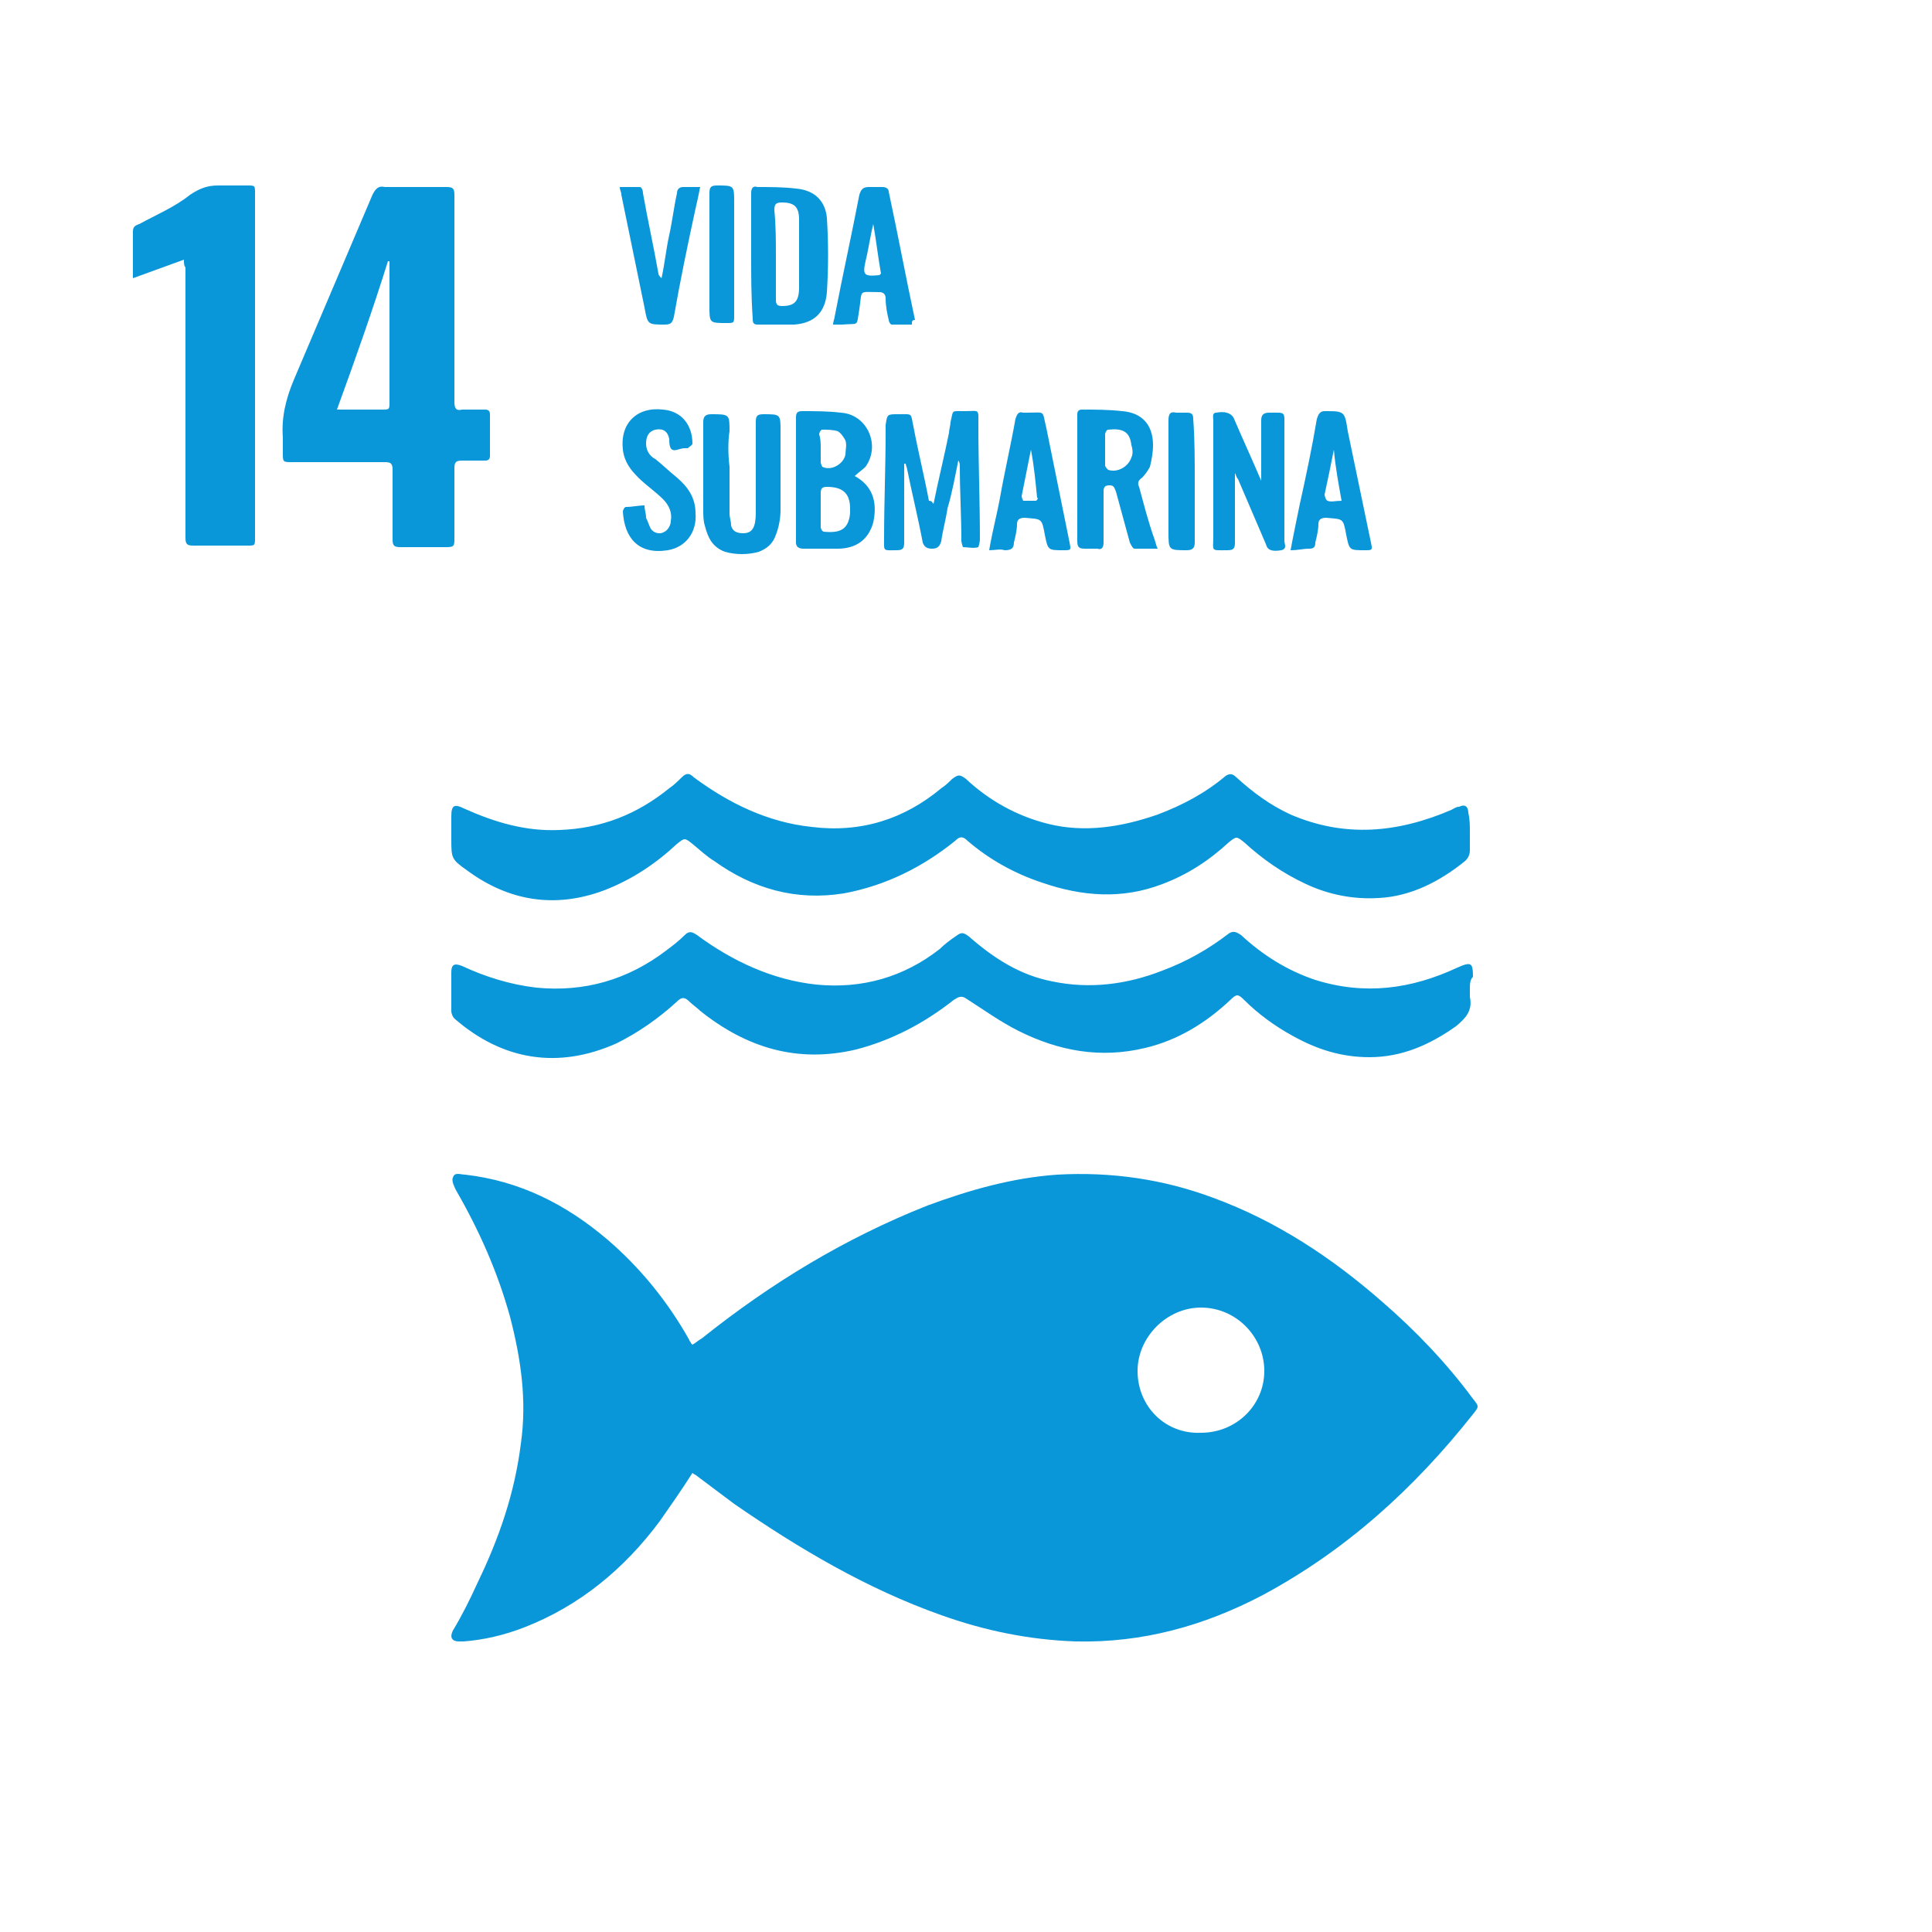 <?xml version="1.0" encoding="utf-8"?>
<!-- Generator: Adobe Illustrator 24.3.0, SVG Export Plug-In . SVG Version: 6.00 Build 0)  -->
<svg version="1.1" id="Layer_1" xmlns="http://www.w3.org/2000/svg" xmlns:xlink="http://www.w3.org/1999/xlink" x="0px" y="0px"
	 viewBox="0 0 125 125" style="enable-background:new 0 0 125 125;" xml:space="preserve">
<style type="text/css">
	.st0{fill:#0A97D9;}
</style>
<g>
	<g>
		<path class="st0" d="M44.8,95.3c-0.7,1.1-1.4,2.1-2.1,3.1c-2.3,3.1-5.2,5.5-8.8,6.9c-1.3,0.5-2.6,0.8-3.9,0.9c-0.1,0-0.2,0-0.3,0
			c-0.5,0-0.6-0.3-0.4-0.7c0.6-1,1.1-2,1.6-3.1c1.4-2.9,2.4-5.8,2.8-9c0.4-2.8,0-5.5-0.7-8.2c-0.8-2.9-2-5.6-3.5-8.2
			c-0.1-0.2-0.3-0.6-0.2-0.8c0.1-0.4,0.5-0.2,0.8-0.2c3.5,0.4,6.5,1.9,9.2,4.2c2.1,1.8,3.9,4,5.3,6.5c0,0.1,0.1,0.1,0.1,0.2
			c0,0,0,0,0.1,0.1c0.2-0.1,0.4-0.3,0.6-0.4C49.9,83,54.7,80.1,60,78c2.7-1,5.5-1.8,8.4-2c3.5-0.2,6.9,0.3,10.1,1.5
			c4.1,1.5,7.7,3.9,10.9,6.7c2.2,1.9,4.2,4,5.9,6.3c0.4,0.5,0.4,0.5,0,1c-3.8,4.8-8.2,8.8-13.6,11.7c-3.8,2-7.8,3.1-12.1,3
			c-3-0.1-5.9-0.7-8.7-1.7c-4.8-1.7-9.2-4.3-13.4-7.2c-0.8-0.6-1.6-1.2-2.4-1.8C45,95.4,44.9,95.4,44.8,95.3z M81.8,88.7
			c0-2.2-1.8-4.1-4.1-4.1c-2.2,0-4.1,1.9-4.1,4.1c0,2.3,1.8,4.1,4.1,4C80,92.7,81.8,90.9,81.8,88.7z"/>
		<path class="st0" d="M95.1,53.9c0,0.4,0,0.8,0,1.1c0,0.3-0.1,0.5-0.3,0.7c-1.6,1.3-3.5,2.3-5.6,2.4c-1.6,0.1-3.2-0.2-4.7-0.9
			c-1.5-0.7-2.8-1.6-4-2.7c-0.5-0.4-0.5-0.4-1,0c-1.3,1.2-2.7,2.1-4.3,2.7c-2.6,1-5.2,0.8-7.8-0.1c-1.8-0.6-3.4-1.5-4.8-2.7
			c-0.3-0.3-0.5-0.3-0.8,0c-2.1,1.7-4.5,2.9-7.2,3.4c-3.1,0.5-5.9-0.3-8.4-2.1c-0.5-0.3-0.9-0.7-1.4-1.1c-0.5-0.4-0.5-0.4-1,0
			c-1.4,1.3-2.9,2.3-4.7,3c-3.2,1.2-6.2,0.7-8.9-1.3c-1-0.7-1-0.8-1-2c0-0.5,0-1,0-1.5c0-0.7,0.2-0.8,0.8-0.5c2,0.9,4,1.5,6.2,1.4
			c2.7-0.1,5-1,7.1-2.7c0.3-0.2,0.6-0.5,0.8-0.7c0.3-0.3,0.5-0.3,0.8,0c2.3,1.7,4.8,2.9,7.6,3.2c3.2,0.4,6-0.5,8.4-2.5
			c0.3-0.2,0.5-0.4,0.7-0.6c0.4-0.3,0.5-0.3,0.9,0c1.5,1.4,3.3,2.4,5.3,2.9c2.4,0.6,4.8,0.2,7.1-0.6c1.6-0.6,3.1-1.4,4.4-2.5
			c0.3-0.2,0.5-0.1,0.7,0.1c1.1,1,2.2,1.8,3.5,2.4c3.5,1.5,6.9,1.2,10.4-0.3c0.2-0.1,0.3-0.2,0.5-0.2c0.4-0.2,0.6,0,0.6,0.4
			C95.1,53,95.1,53.4,95.1,53.9C95.1,53.9,95.1,53.9,95.1,53.9z"/>
		<path class="st0" d="M95.1,64c0,0.2,0,0.3,0,0.5c0.2,0.9-0.3,1.4-0.9,1.9c-1.7,1.2-3.5,2-5.6,2c-1.8,0-3.4-0.5-5-1.4
			c-1.1-0.6-2.2-1.4-3.1-2.3c-0.4-0.4-0.5-0.4-0.9,0c-1.6,1.5-3.4,2.6-5.5,3.1c-2.9,0.7-5.6,0.2-8.2-1.1c-1.2-0.6-2.3-1.4-3.4-2.1
			c-0.3-0.2-0.5-0.1-0.8,0.1c-1.9,1.5-4,2.6-6.3,3.2c-3.8,0.9-7.1-0.1-10.1-2.5c-0.2-0.2-0.5-0.4-0.7-0.6c-0.3-0.3-0.5-0.3-0.8,0
			c-1.2,1.1-2.5,2-3.9,2.7c-3.8,1.7-7.4,1.1-10.5-1.6c-0.1-0.1-0.2-0.3-0.2-0.5c0-0.8,0-1.7,0-2.5c0-0.5,0.2-0.6,0.7-0.4
			c1.5,0.7,3.1,1.2,4.8,1.4c3.1,0.3,5.9-0.5,8.4-2.4c0.4-0.3,0.8-0.6,1.2-1c0.3-0.3,0.5-0.2,0.8,0c2.3,1.7,4.9,2.9,7.7,3.2
			c3,0.3,5.7-0.5,8-2.3c0.3-0.3,0.7-0.6,1-0.8c0.4-0.3,0.5-0.3,0.9,0c1.6,1.4,3.3,2.5,5.4,2.9c2.4,0.5,4.8,0.2,7.1-0.7
			c1.6-0.6,3-1.4,4.3-2.4c0.3-0.2,0.5-0.1,0.8,0.1c1.4,1.3,3,2.3,4.8,2.9c3.2,1,6.2,0.6,9.2-0.8c0.9-0.4,1-0.3,1,0.6
			C95.1,63.4,95.1,63.7,95.1,64z"/>
		<path class="st0" d="M29.4,19.3c0,2.2,0,4.4,0,6.7c0,0.4,0.1,0.6,0.5,0.5c0.5,0,1,0,1.5,0c0.2,0,0.3,0.1,0.3,0.3
			c0,0.9,0,1.8,0,2.7c0,0.2-0.1,0.3-0.3,0.3c-0.5,0-1,0-1.5,0c-0.4,0-0.5,0.1-0.5,0.5c0,1.5,0,3,0,4.5c0,0.5,0,0.6-0.5,0.6
			c-1,0-2,0-3,0c-0.4,0-0.5-0.1-0.5-0.5c0-1.5,0-3,0-4.5c0-0.4-0.1-0.5-0.5-0.5c-2,0-4,0-6,0c-0.6,0-0.6,0-0.6-0.6c0-0.3,0-0.7,0-1
			c-0.1-1.3,0.2-2.5,0.7-3.7c1.7-4,3.4-8,5.1-12c0.2-0.4,0.4-0.6,0.8-0.5c1.3,0,2.7,0,4,0c0.4,0,0.5,0.1,0.5,0.5
			C29.4,14.8,29.4,17.1,29.4,19.3z M21.8,26.5c0.2,0,0.4,0,0.5,0c0.8,0,1.6,0,2.4,0c0.5,0,0.5,0,0.5-0.5c0-2.9,0-5.9,0-8.8
			c0-0.1,0-0.2,0-0.3c0,0,0,0-0.1,0C24.1,20.1,23,23.2,21.8,26.5z"/>
		<path class="st0" d="M11.9,16.8c-1.1,0.4-2.2,0.8-3.3,1.2c0-0.4,0-0.7,0-1.1c0-0.6,0-1.2,0-1.9c0-0.3,0.1-0.4,0.4-0.5
			c1.1-0.6,2.3-1.1,3.3-1.9c0.6-0.4,1.1-0.6,1.8-0.6c0.6,0,1.2,0,1.9,0c0.5,0,0.5,0,0.5,0.5c0,4.4,0,8.9,0,13.3c0,3,0,6,0,9
			c0,0.5,0,0.5-0.5,0.5c-1.2,0-2.3,0-3.5,0c-0.4,0-0.5-0.1-0.5-0.5c0-5.8,0-11.7,0-17.5C11.9,17.2,11.9,17,11.9,16.8z"/>
		<path class="st0" d="M60.4,32.6c0.3-1.5,0.7-3.1,1-4.6c0-0.2,0.1-0.5,0.1-0.7c0.2-0.8,0-0.7,0.9-0.7c1,0,0.9-0.2,0.9,0.9
			c0,2.5,0.1,4.9,0.1,7.4c0,0.2-0.1,0.5-0.1,0.5c-0.3,0.1-0.7,0-1,0c0,0-0.1-0.3-0.1-0.4c0-1.6-0.1-3.2-0.1-4.8c0-0.1,0-0.3-0.1-0.4
			c-0.2,1-0.4,2.1-0.7,3.1c-0.1,0.7-0.3,1.4-0.4,2.1c-0.1,0.4-0.3,0.5-0.6,0.5c-0.3,0-0.5-0.1-0.6-0.4c-0.3-1.6-0.7-3.2-1-4.7
			c0-0.1-0.1-0.3-0.1-0.4c0,0-0.1,0-0.1,0c0,0.5,0,1.1,0,1.6c0,1.2,0,2.3,0,3.5c0,0.4-0.1,0.5-0.5,0.5c-0.9,0-0.8,0.1-0.8-0.8
			c0-2.3,0.1-4.6,0.1-6.9c0-0.1,0-0.3,0-0.4c0.1-0.7,0.1-0.7,0.8-0.7c1,0,0.8-0.1,1,0.8c0.3,1.6,0.7,3.2,1,4.8
			C60.3,32.4,60.3,32.5,60.4,32.6C60.4,32.6,60.4,32.6,60.4,32.6z"/>
		<path class="st0" d="M55.3,30.8c1.1,0.6,1.5,1.6,1.2,3c-0.3,1.1-1.1,1.7-2.3,1.7c-0.7,0-1.5,0-2.2,0c-0.3,0-0.5-0.1-0.5-0.4
			c0-2.7,0-5.4,0-8.1c0-0.3,0.1-0.4,0.4-0.4c0.8,0,1.7,0,2.5,0.1c1.7,0.1,2.6,2.1,1.6,3.5C55.8,30.4,55.5,30.6,55.3,30.8z
			 M53.1,32.9C53.1,32.9,53.1,32.9,53.1,32.9c0,0.4,0,0.8,0,1.2c0,0.1,0.1,0.3,0.2,0.3c1,0.1,1.6-0.1,1.7-1.2c0-0.1,0-0.2,0-0.3
			c0-1-0.5-1.4-1.5-1.4c-0.3,0-0.4,0.1-0.4,0.4C53.1,32.2,53.1,32.6,53.1,32.9z M53.1,29c0,0.3,0,0.6,0,0.9c0,0.1,0.1,0.3,0.1,0.3
			c0.6,0.3,1.4-0.2,1.5-0.8c0-0.3,0.1-0.6,0-0.9c-0.1-0.2-0.3-0.5-0.5-0.6c-0.3-0.1-0.7-0.1-1-0.1c-0.1,0-0.2,0.2-0.2,0.3
			C53.1,28.4,53.1,28.7,53.1,29z"/>
		<path class="st0" d="M48.6,16.5c0-1.3,0-2.7,0-4c0-0.3,0.1-0.5,0.4-0.4c0.8,0,1.7,0,2.5,0.1c1.2,0.1,1.9,0.8,2,1.9
			c0.1,1.6,0.1,3.2,0,4.8c-0.1,1.3-0.8,2-2.1,2.1c-0.8,0-1.6,0-2.4,0c-0.3,0-0.3-0.2-0.3-0.4C48.6,19.2,48.6,17.9,48.6,16.5z
			 M50.2,16.5c0,1,0,2,0,2.9c0,0.3,0.1,0.4,0.4,0.4c0.8,0,1.1-0.3,1.1-1.2c0-1.4,0-2.9,0-4.4c0-0.8-0.3-1.1-1.1-1.1
			c-0.4,0-0.5,0.1-0.5,0.5C50.2,14.6,50.2,15.6,50.2,16.5z"/>
		<path class="st0" d="M81.6,31.3c0-0.1,0-0.3,0-0.4c0-1.2,0-2.5,0-3.7c0-0.3,0.1-0.5,0.5-0.5c1.1,0,1-0.1,1,0.9c0,2.5,0,4.9,0,7.4
			c0,0.2,0.2,0.5-0.2,0.6c-0.6,0.1-0.9,0-1-0.4c-0.6-1.4-1.2-2.8-1.8-4.2c-0.1-0.1-0.1-0.2-0.2-0.4c0,0.1,0,0.3,0,0.4
			c0,1.4,0,2.7,0,4.1c0,0.4-0.1,0.5-0.5,0.5c-1.1,0-0.9,0.1-0.9-0.9c0-2.5,0-5,0-7.5c0-0.2-0.1-0.5,0.2-0.5c0.5-0.1,0.9,0,1.1,0.3
			c0.6,1.4,1.2,2.7,1.8,4.1c0,0.1,0.1,0.2,0.1,0.3C81.5,31.3,81.6,31.3,81.6,31.3z"/>
		<path class="st0" d="M74.9,35.5c-0.5,0-1,0-1.5,0c-0.1,0-0.2-0.2-0.3-0.4c-0.3-1.1-0.6-2.2-0.9-3.3c-0.1-0.2-0.1-0.4-0.4-0.4
			c-0.3,0-0.4,0.1-0.4,0.4c0,1.1,0,2.2,0,3.3c0,0.3-0.1,0.5-0.4,0.4c-0.3,0-0.5,0-0.8,0c-0.4,0-0.5-0.1-0.5-0.5c0-2.2,0-4.4,0-6.7
			c0-0.5,0-1,0-1.5c0-0.2,0.1-0.3,0.3-0.3c0.9,0,1.7,0,2.6,0.1c1.3,0.1,2,0.9,2,2.2c0,0.5-0.1,1-0.2,1.4c-0.1,0.2-0.3,0.5-0.5,0.7
			c-0.3,0.2-0.3,0.4-0.2,0.6c0.3,1.1,0.6,2.3,1,3.4C74.8,35.2,74.8,35.3,74.9,35.5z M71.5,29.1c0,0.3,0,0.7,0,1
			c0,0.1,0.1,0.2,0.2,0.3c0.6,0.2,1.3-0.2,1.5-0.8c0.1-0.2,0.1-0.5,0-0.8c-0.1-0.9-0.6-1.1-1.5-1c-0.1,0-0.2,0.2-0.2,0.3
			C71.5,28.4,71.5,28.8,71.5,29.1z"/>
		<path class="st0" d="M47.2,30.2c0,1,0,2,0,3c0,0.3,0.1,0.5,0.1,0.8c0.1,0.4,0.4,0.5,0.8,0.5c0.4,0,0.6-0.2,0.7-0.5
			c0.1-0.3,0.1-0.7,0.1-1c0-1.9,0-3.8,0-5.7c0-0.4,0.1-0.5,0.5-0.5c1.1,0,1.1,0,1.1,1.1c0,1.7,0,3.4,0,5.1c0,0.5-0.1,1.1-0.3,1.6
			c-0.2,0.6-0.6,0.9-1.1,1.1c-0.7,0.2-1.5,0.2-2.2,0c-0.8-0.3-1.1-0.9-1.3-1.7c-0.1-0.3-0.1-0.7-0.1-1c0-1.9,0-3.8,0-5.7
			c0-0.3,0.1-0.5,0.5-0.5c1.2,0,1.2,0,1.2,1.1C47.1,28.5,47.1,29.4,47.2,30.2C47.2,30.2,47.2,30.2,47.2,30.2z"/>
		<path class="st0" d="M59,21c-0.4,0-0.9,0-1.3,0c-0.1,0-0.2-0.2-0.2-0.3c-0.1-0.4-0.2-0.9-0.2-1.4c0-0.3-0.2-0.4-0.4-0.4
			c-1.4,0-1.1-0.2-1.3,1.1c-0.2,1.2,0,0.9-1.1,1c-0.2,0-0.3,0-0.6,0c0-0.2,0.1-0.4,0.1-0.5c0.5-2.6,1.1-5.3,1.6-7.9
			c0.1-0.3,0.2-0.5,0.6-0.5c0.3,0,0.6,0,0.9,0c0.2,0,0.4,0.1,0.4,0.3c0.6,2.8,1.1,5.5,1.7,8.3C59,20.7,59,20.8,59,21z M57,17.7
			c-0.2-1.1-0.3-2.1-0.5-3.2c-0.2,0.8-0.3,1.6-0.5,2.4c-0.2,0.9-0.1,1,0.9,0.9C56.9,17.8,56.9,17.8,57,17.7z"/>
		<path class="st0" d="M83.5,35.6c0.2-1.1,0.4-2,0.6-3c0.4-1.8,0.8-3.7,1.1-5.5c0.1-0.3,0.2-0.5,0.5-0.5c1.3,0,1.3,0,1.5,1.3
			c0.5,2.4,1,4.8,1.5,7.2c0.1,0.5,0.1,0.5-0.4,0.5c-1,0-1,0-1.2-1c-0.2-1.1-0.2-1-1.3-1.1c-0.3,0-0.5,0.1-0.5,0.4
			c0,0.4-0.1,0.8-0.2,1.2c0,0.3-0.1,0.4-0.4,0.4C84.3,35.5,84,35.6,83.5,35.6z M86.8,32.4c-0.2-1.1-0.4-2.2-0.5-3.3
			c-0.2,1-0.4,2-0.6,2.9c0,0.1,0.1,0.4,0.2,0.4C86.1,32.5,86.4,32.4,86.8,32.4z"/>
		<path class="st0" d="M64,35.6c0.2-1.2,0.5-2.3,0.7-3.4c0.3-1.7,0.7-3.4,1-5.1c0.1-0.3,0.2-0.5,0.5-0.4c0.1,0,0.1,0,0.2,0
			c1.3,0,1-0.2,1.3,1c0.5,2.5,1,4.9,1.5,7.4c0.1,0.5,0.1,0.5-0.4,0.5c-1,0-1,0-1.2-1c-0.2-1.1-0.2-1-1.3-1.1c-0.3,0-0.5,0.1-0.5,0.4
			c0,0.4-0.1,0.8-0.2,1.2c0,0.4-0.2,0.5-0.6,0.5C64.7,35.5,64.4,35.6,64,35.6z M66.7,29.1C66.7,29.1,66.7,29.1,66.7,29.1
			c-0.2,1-0.4,2-0.6,3c0,0.1,0.1,0.3,0.1,0.3c0.2,0,0.5,0,0.8,0c0.1,0,0.2-0.2,0.1-0.2C67,31.2,66.9,30.1,66.7,29.1z"/>
		<path class="st0" d="M41.7,32.7c0,0.3,0.1,0.5,0.1,0.8c0.1,0.2,0.2,0.5,0.3,0.7c0.2,0.3,0.6,0.4,0.9,0.2c0.2-0.1,0.4-0.4,0.4-0.7
			c0.1-0.5-0.1-1-0.5-1.4c-0.5-0.5-1.1-0.9-1.6-1.4c-0.5-0.5-0.9-1-1-1.8c-0.2-1.7,0.9-2.8,2.6-2.6c1.2,0.1,1.9,1,1.9,2.2
			c0,0.1-0.2,0.2-0.3,0.3c0,0-0.1,0-0.2,0c-0.3,0-0.6,0.2-0.8,0.1c-0.2-0.1-0.2-0.5-0.2-0.7c-0.1-0.5-0.4-0.7-0.9-0.6
			c-0.4,0.1-0.6,0.4-0.6,0.9c0,0.4,0.2,0.8,0.6,1c0.5,0.4,0.9,0.8,1.4,1.2c0.7,0.6,1.2,1.3,1.2,2.3c0.1,1.2-0.6,2.2-1.8,2.4
			c-1.9,0.3-2.8-0.8-2.9-2.5c0-0.1,0.1-0.3,0.2-0.3C40.9,32.8,41.3,32.7,41.7,32.7z"/>
		<path class="st0" d="M40.1,12.1c0.5,0,0.9,0,1.3,0c0.1,0,0.2,0.2,0.2,0.4c0.3,1.7,0.7,3.5,1,5.2c0,0.1,0.1,0.2,0.2,0.3
			c0.2-0.9,0.3-1.9,0.5-2.8c0.2-0.9,0.3-1.8,0.5-2.7c0-0.3,0.2-0.4,0.4-0.4c0.3,0,0.7,0,1.1,0c-0.1,0.5-0.2,1-0.3,1.4
			c-0.5,2.3-1,4.7-1.4,7C43.5,20.9,43.4,21,43,21c-1.1,0-1.1,0-1.3-1.1c-0.5-2.4-1-4.9-1.5-7.3C40.2,12.4,40.1,12.3,40.1,12.1z"/>
		<path class="st0" d="M77.3,31.1c0,1.3,0,2.7,0,4c0,0.3-0.1,0.5-0.5,0.5c-1.2,0-1.2,0-1.2-1.2c0-2.4,0-4.8,0-7.2
			c0-0.4,0.1-0.6,0.5-0.5c0.2,0,0.5,0,0.7,0c0.3,0,0.4,0.1,0.4,0.4C77.3,28.4,77.3,29.7,77.3,31.1z"/>
		<path class="st0" d="M45.9,16.5c0-1.3,0-2.7,0-4c0-0.4,0.1-0.5,0.5-0.5c1.1,0,1.1,0,1.1,1.1c0,2.4,0,4.9,0,7.3
			c0,0.5,0,0.5-0.5,0.5c-1.1,0-1.1,0-1.1-1.1C45.9,18.8,45.9,17.7,45.9,16.5z"/>
	</g>
</g>
</svg>
